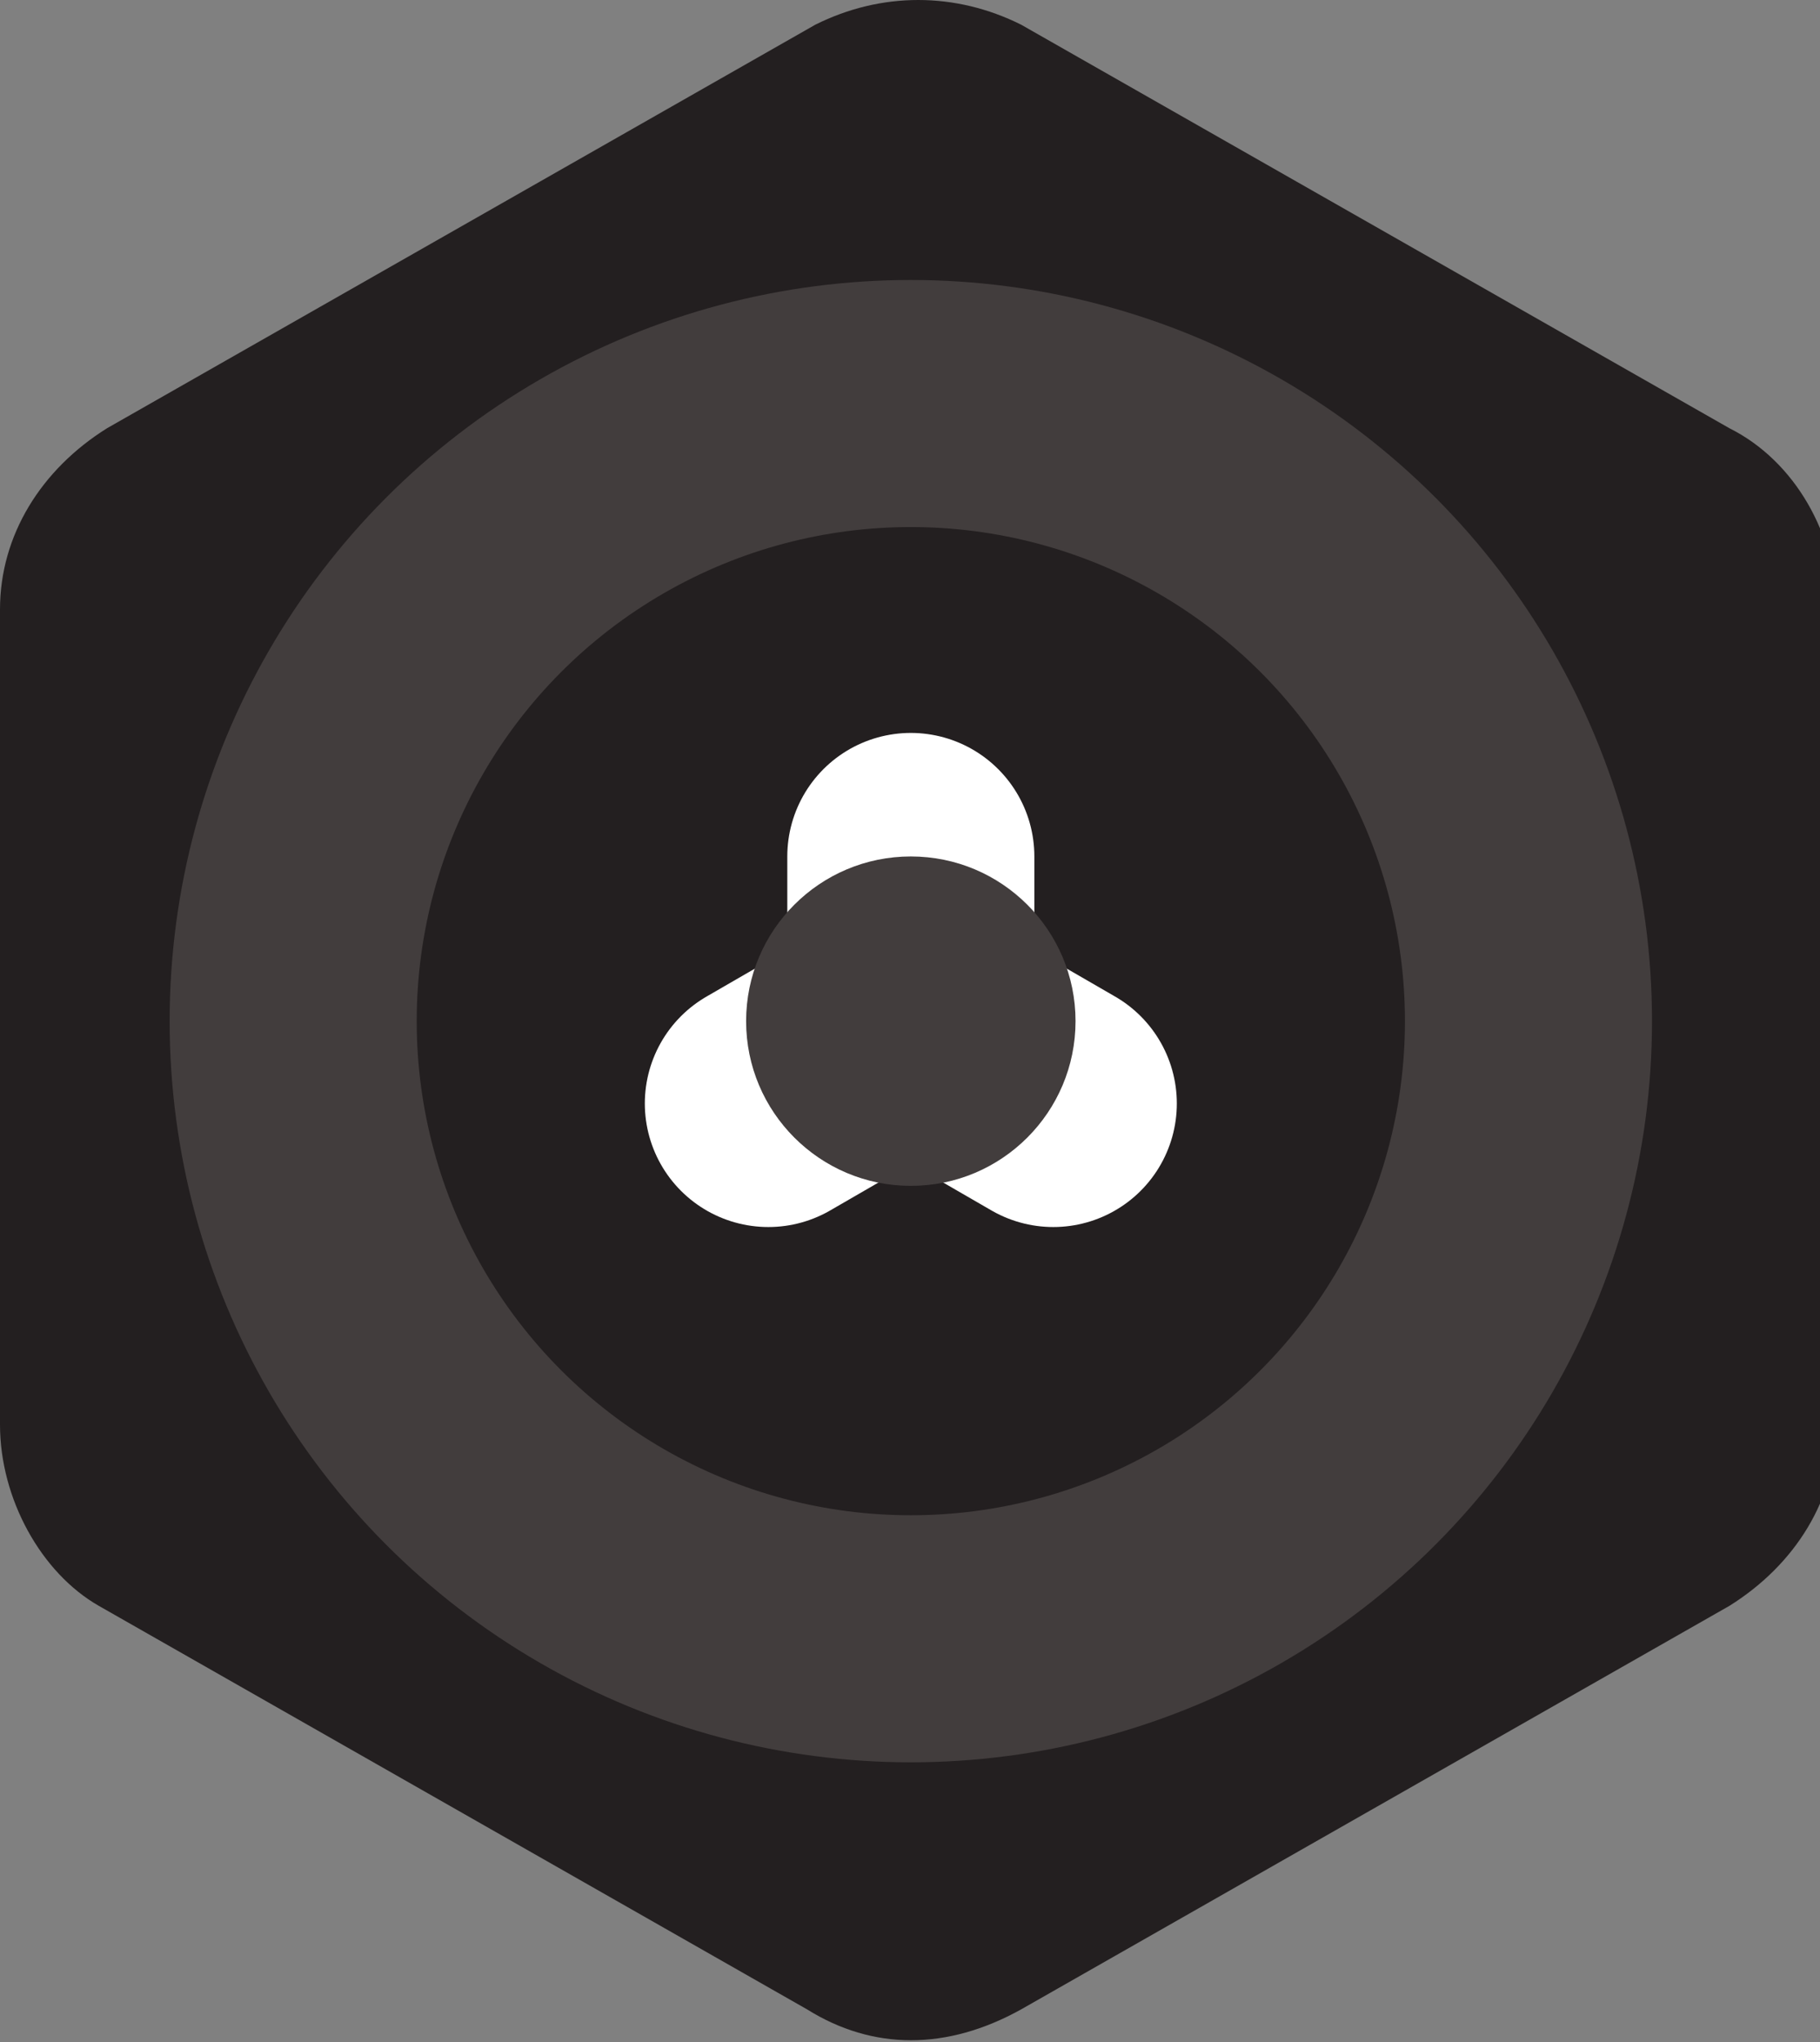<svg width="22.1px" height="24.8px" viewBox="0 0 22.1 24.8">
  <rect x="0" y="0" width="22.1" height="24.8" fill="#808080" stroke="none"/>
  <path id="justhexagon" fill="#231f20" d="M9.8,24.4l-8.6-4.9C0.5,19.1,0,18.2,0,17.3l0-9.9c0-0.9,0.5-1.7,1.3-2.2l8.6-4.9c0.8-0.4,1.7-0.4,2.5,0
		          l8.6,4.9c0.8,0.4,1.3,1.3,1.3,2.2v9.9c0,0.9-0.5,1.7-1.3,2.2l-8.6,4.9C11.5,24.9,10.6,24.9,9.8,24.4z"></path>
  <circle id="circle_9" fill="#423d3d" cx="11.06" cy="12.4" r="9"></circle>
  <circle id="circle_6" fill="#231f20" cx="11.06" cy="12.4" r="6"></circle>
  <polyline points="9.33 13.4 11.06 12.4 12.79 13.4" stroke="white" stroke-width="3" stroke-linecap="round" fill="none" stroke-linejoin="round"></polyline>
  <polyline points="11.06 12.4 11.06 10.4" stroke="white" stroke-width="3" stroke-linecap="round" fill="none" stroke-linejoin="round"></polyline>
  <circle id="circle_2" fill="#423d3d" cx="11.06" cy="12.4" r="2"></circle>
</svg>